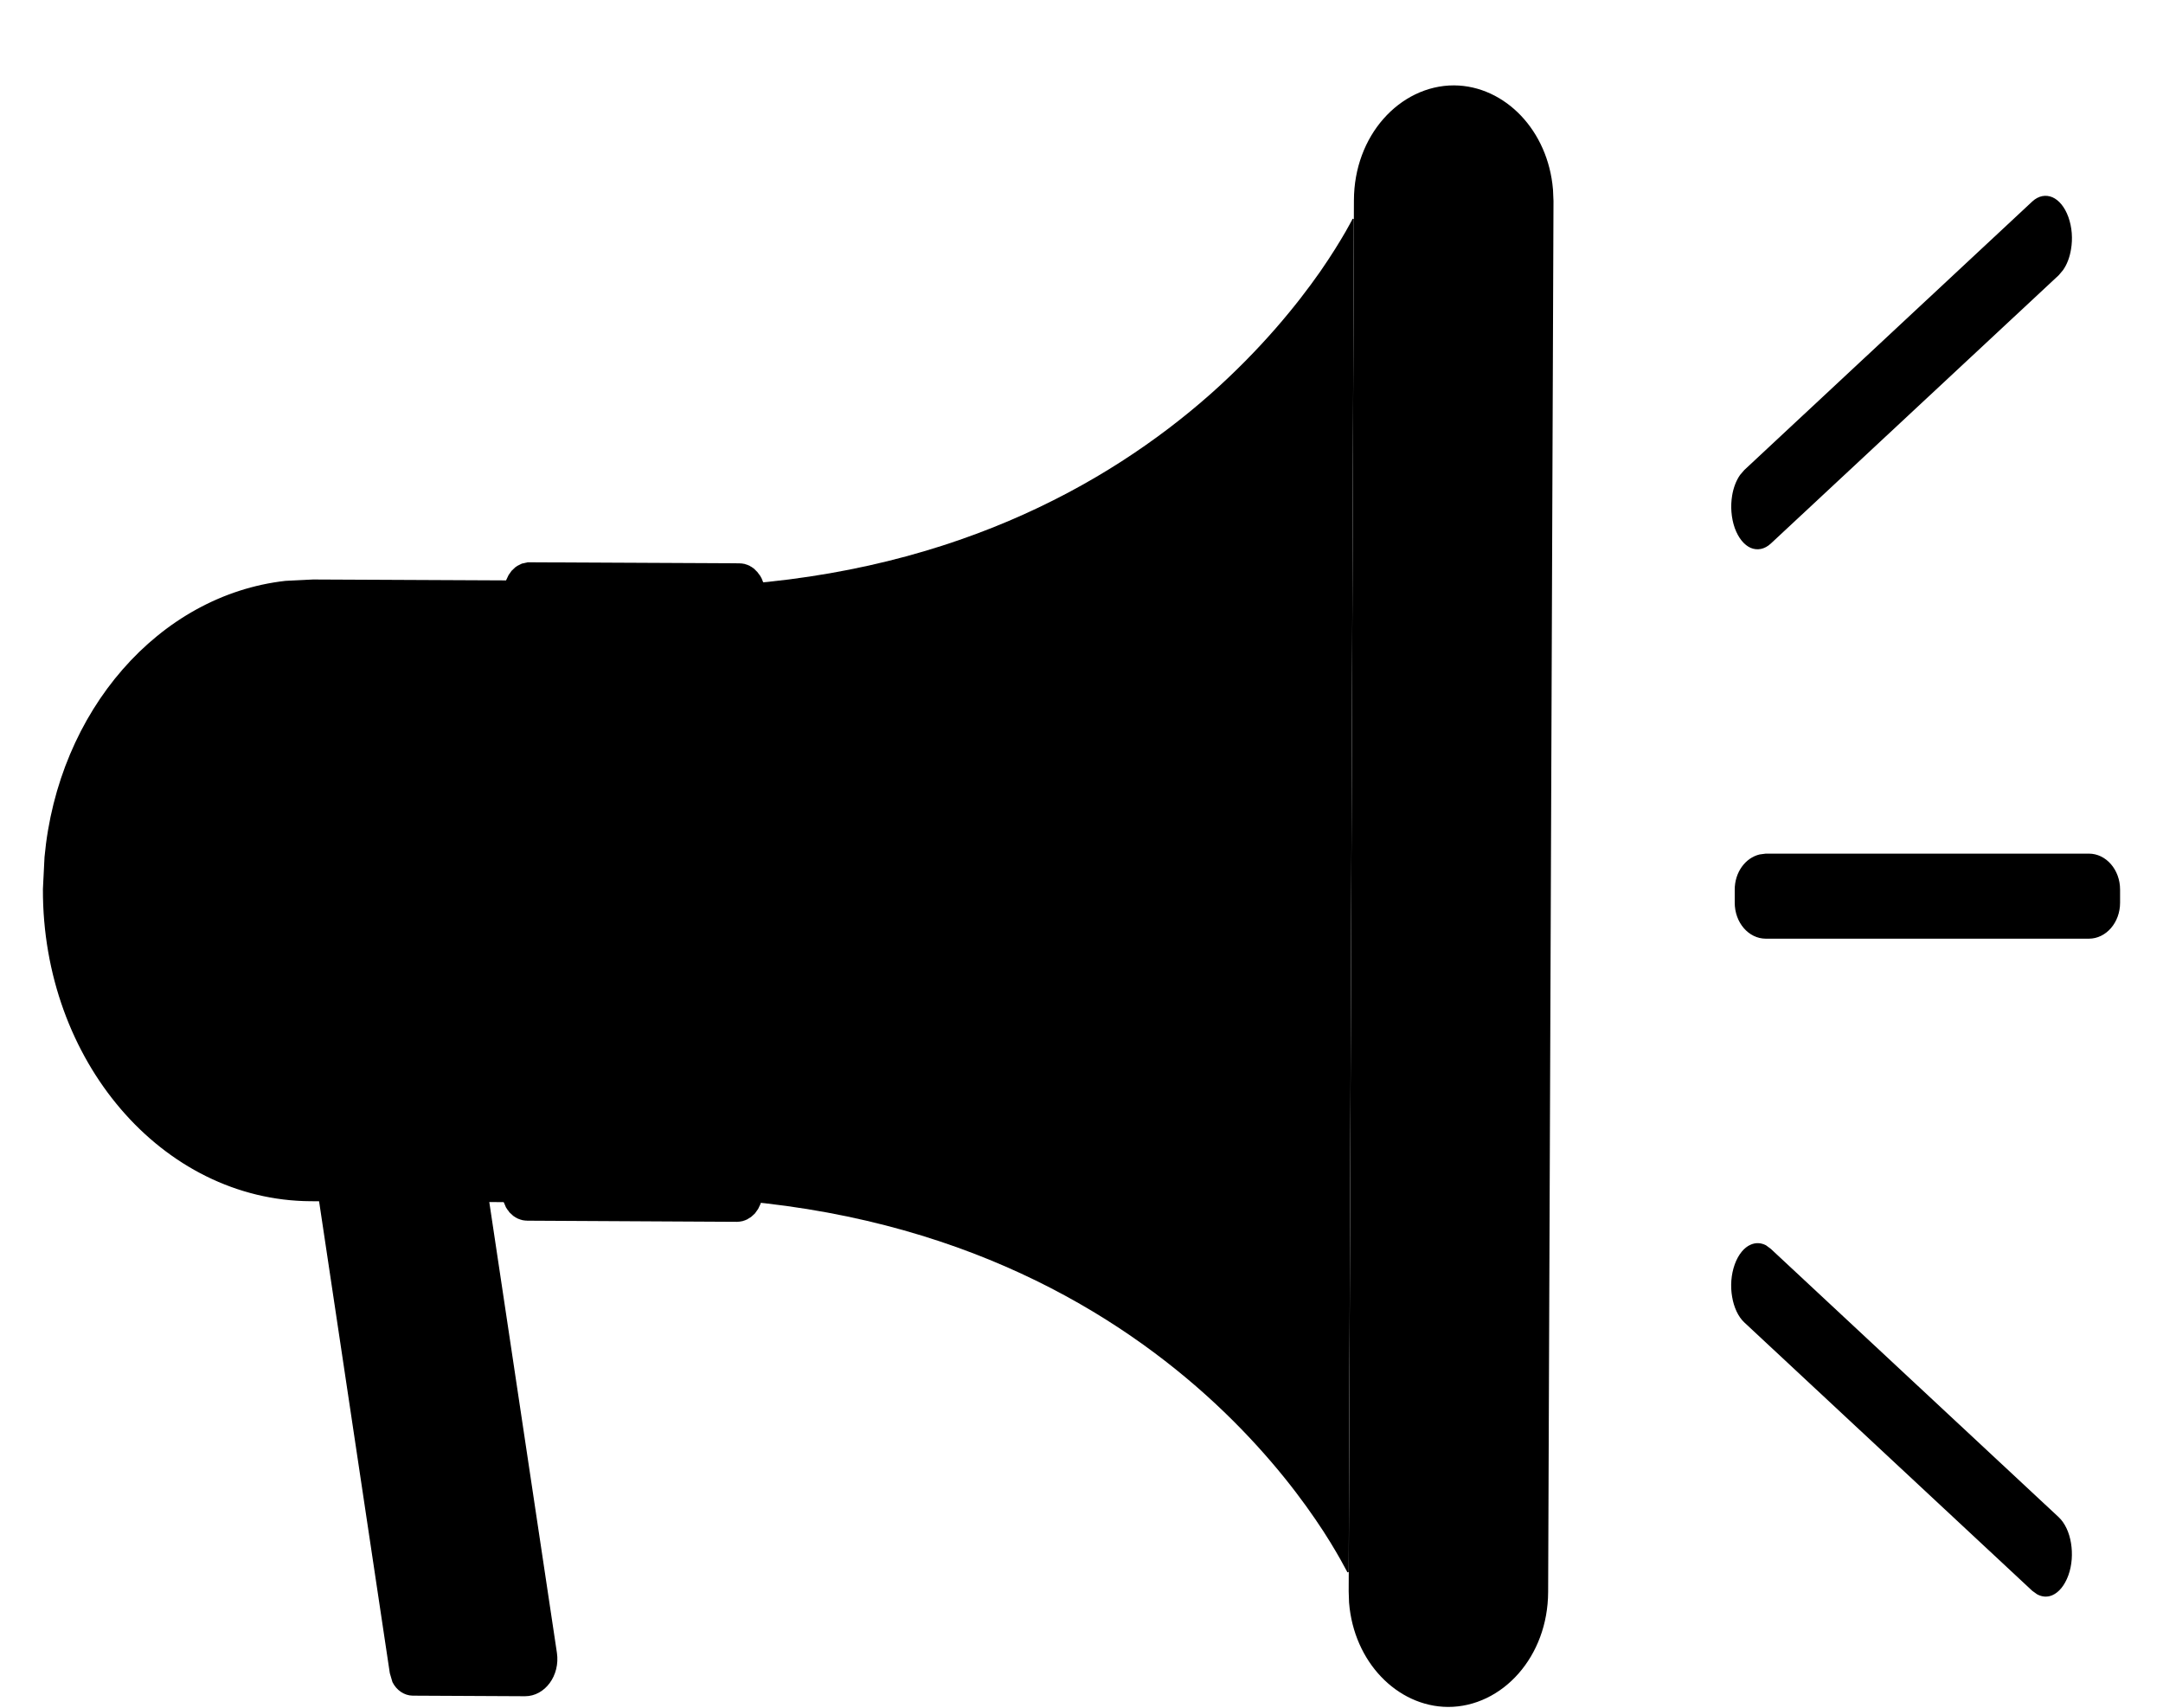 <svg width="19" height="15" viewBox="0 0 19 15" fill="none" xmlns="http://www.w3.org/2000/svg">
<path d="M12.772 0.9C13.13 0.902 13.454 1.225 13.492 1.676L13.496 1.768L13.449 13.983C13.447 14.481 13.101 14.845 12.719 14.843C12.362 14.841 12.037 14.518 12 14.067L11.997 13.976L12.043 1.76C12.044 1.262 12.391 0.899 12.772 0.9Z" fill="black" stroke="black" stroke-width="0.3"/>
<path d="M4.289 10.539L4.886 14.518C4.915 14.715 4.783 14.893 4.612 14.893L3.625 14.888C3.553 14.887 3.488 14.842 3.453 14.773L3.43 14.695L2.806 10.532L4.289 10.539Z" fill="black" stroke="black" stroke-width="0.012"/>
<path d="M11.841 13.808C11.839 13.804 11.837 13.8 11.835 13.796C11.823 13.773 11.805 13.74 11.781 13.697C11.733 13.612 11.661 13.489 11.559 13.341C11.357 13.045 11.042 12.649 10.595 12.247C9.7 11.444 8.273 10.616 6.143 10.517L6.154 7.838L6.163 5.158C8.294 5.08 9.728 4.267 10.629 3.473C11.079 3.075 11.396 2.683 11.601 2.39C11.703 2.243 11.777 2.121 11.826 2.036C11.85 1.994 11.868 1.96 11.88 1.938C11.882 1.933 11.884 1.928 11.886 1.924L11.841 13.808Z" fill="black" stroke="black" stroke-width="0.012"/>
<path d="M2.75 5.096L5.299 5.108L5.279 10.557L2.729 10.545C1.429 10.538 0.378 9.314 0.383 7.809L0.397 7.529C0.515 6.247 1.4 5.233 2.508 5.108L2.75 5.096Z" fill="black" stroke="black" stroke-width="0.012"/>
<path d="M4.652 5.089L6.496 5.098C6.508 5.098 6.524 5.104 6.539 5.122C6.547 5.131 6.555 5.143 6.56 5.157L6.568 5.206L6.548 10.475C6.548 10.511 6.535 10.54 6.519 10.559C6.503 10.576 6.487 10.582 6.475 10.582L4.631 10.572C4.619 10.572 4.603 10.567 4.587 10.549C4.579 10.54 4.572 10.527 4.567 10.513L4.559 10.465L4.579 5.195C4.579 5.159 4.592 5.13 4.608 5.111C4.615 5.103 4.623 5.097 4.63 5.094L4.652 5.089Z" fill="black" stroke="black" stroke-width="0.3"/>
<path d="M15.511 7.504H18.349C18.496 7.504 18.617 7.642 18.617 7.814V7.929C18.617 8.101 18.496 8.239 18.349 8.239H15.511C15.364 8.239 15.244 8.101 15.244 7.929V7.814C15.244 7.664 15.336 7.54 15.458 7.511L15.511 7.504Z" fill="black" stroke="black" stroke-width="0.012"/>
<path d="M18.026 1.738C18.081 1.762 18.131 1.82 18.163 1.908C18.195 1.997 18.202 2.098 18.186 2.189C18.175 2.258 18.151 2.321 18.117 2.369L18.08 2.413L15.551 4.77C15.497 4.82 15.436 4.83 15.381 4.807C15.326 4.783 15.276 4.724 15.244 4.636C15.213 4.548 15.206 4.447 15.221 4.355C15.232 4.287 15.256 4.223 15.29 4.175L15.327 4.132L17.856 1.774C17.91 1.724 17.971 1.715 18.026 1.738Z" fill="black" stroke="black" stroke-width="0.012"/>
<path d="M15.381 10.938C15.422 10.92 15.466 10.921 15.509 10.943L15.551 10.974L18.08 13.331C18.134 13.382 18.171 13.463 18.186 13.555C18.201 13.646 18.195 13.747 18.163 13.835C18.131 13.923 18.081 13.982 18.026 14.006C17.985 14.024 17.941 14.022 17.898 13.999L17.856 13.969L15.327 11.612C15.273 11.562 15.236 11.48 15.221 11.389C15.205 11.297 15.212 11.196 15.244 11.107C15.276 11.02 15.326 10.961 15.381 10.938Z" fill="black" stroke="black" stroke-width="0.012"/>
</svg>

